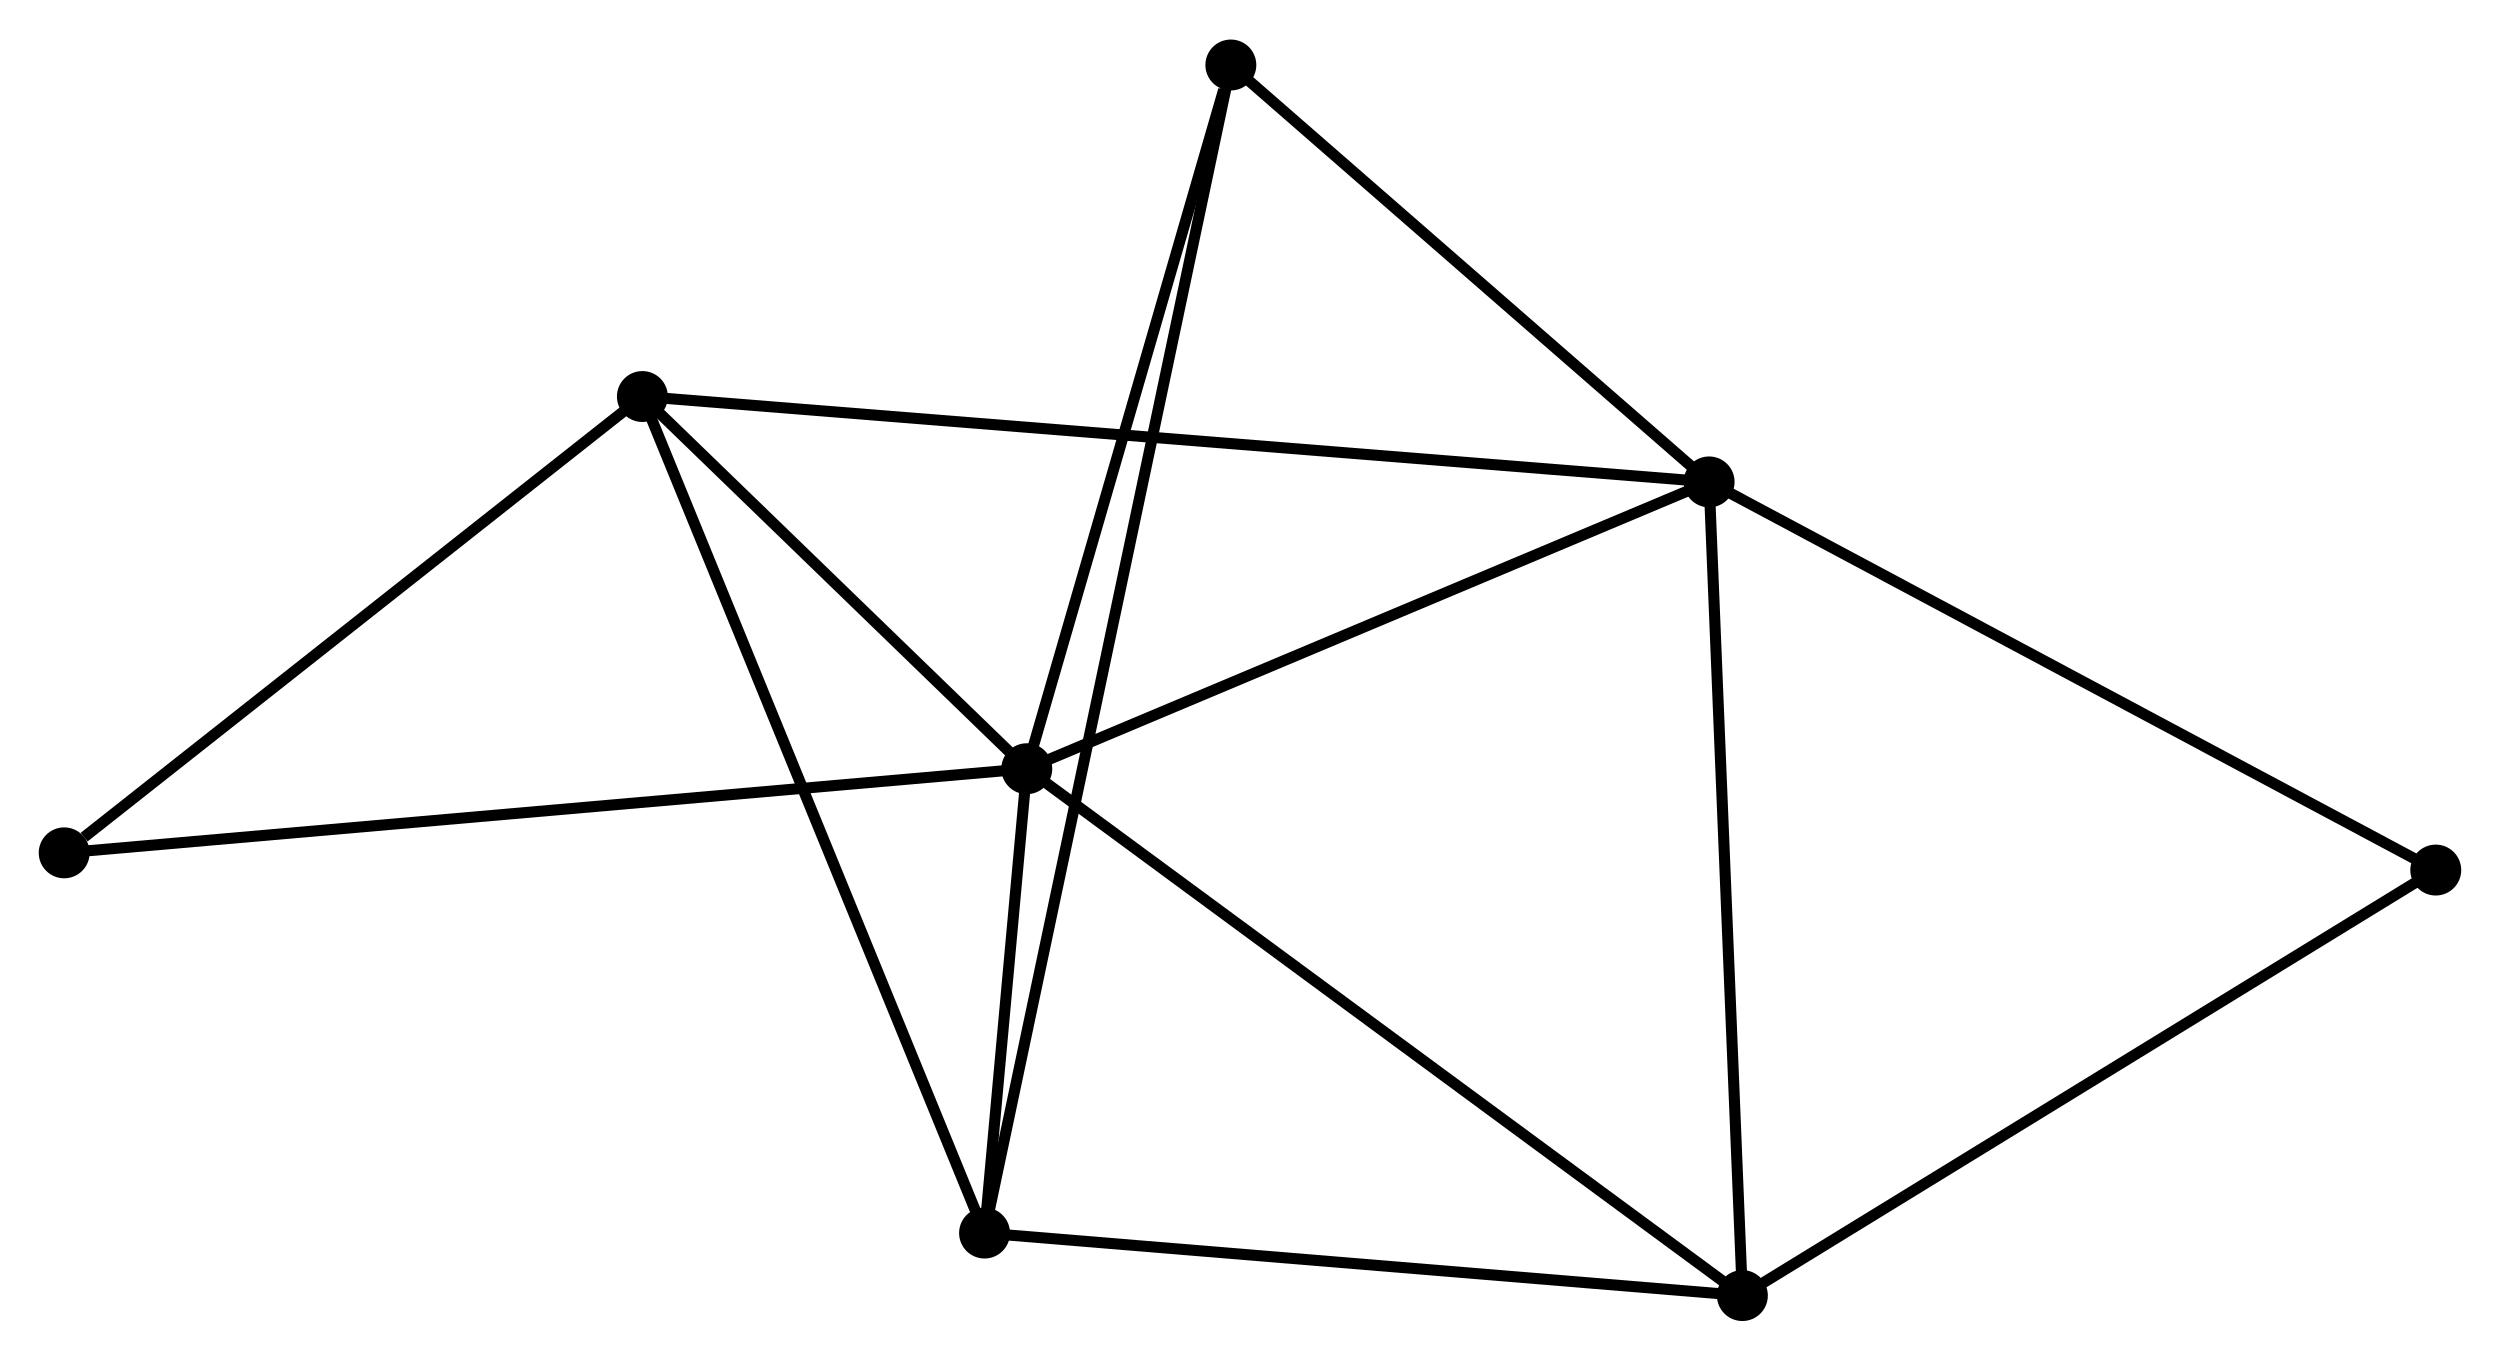 <?xml version="1.0" encoding="UTF-8" standalone="no"?>
<!DOCTYPE svg PUBLIC "-//W3C//DTD SVG 1.1//EN"
 "http://www.w3.org/Graphics/SVG/1.1/DTD/svg11.dtd">
<!-- Generated by graphviz version 2.36.0 (20140111.2315)
 -->
<!-- Title: %3 Pages: 1 -->
<svg width="226pt" height="123pt"
 viewBox="0.00 0.00 225.86 122.78" xmlns="http://www.w3.org/2000/svg" xmlns:xlink="http://www.w3.org/1999/xlink">
<g id="graph0" class="graph" transform="scale(1 1) rotate(0) translate(4 118.776)">
<title>%3</title>
<!-- 0 -->
<g id="node1" class="node"><title>0</title>
<ellipse fill="black" stroke="black" cx="88.765" cy="-49.399" rx="1.8" ry="1.8"/>
</g>
<!-- 1 -->
<g id="node2" class="node"><title>1</title>
<ellipse fill="black" stroke="black" cx="150.409" cy="-75.31" rx="1.8" ry="1.8"/>
</g>
<!-- 0&#45;&#45;1 -->
<g id="edge1" class="edge"><title>0&#45;&#45;1</title>
<path fill="none" stroke="black" d="M90.544,-50.146C99.545,-53.93 139.999,-70.934 148.741,-74.608"/>
</g>
<!-- 2 -->
<g id="node3" class="node"><title>2</title>
<ellipse fill="black" stroke="black" cx="84.948" cy="-7.448" rx="1.8" ry="1.8"/>
</g>
<!-- 0&#45;&#45;2 -->
<g id="edge2" class="edge"><title>0&#45;&#45;2</title>
<path fill="none" stroke="black" d="M88.601,-47.596C87.985,-40.821 85.808,-16.897 85.142,-9.586"/>
</g>
<!-- 3 -->
<g id="node4" class="node"><title>3</title>
<ellipse fill="black" stroke="black" cx="54.036" cy="-83.024" rx="1.8" ry="1.8"/>
</g>
<!-- 0&#45;&#45;3 -->
<g id="edge3" class="edge"><title>0&#45;&#45;3</title>
<path fill="none" stroke="black" d="M87.273,-50.844C81.56,-56.375 61.12,-76.165 55.484,-81.622"/>
</g>
<!-- 4 -->
<g id="node5" class="node"><title>4</title>
<ellipse fill="black" stroke="black" cx="153.414" cy="-1.8" rx="1.8" ry="1.8"/>
</g>
<!-- 0&#45;&#45;4 -->
<g id="edge4" class="edge"><title>0&#45;&#45;4</title>
<path fill="none" stroke="black" d="M90.363,-48.222C99.23,-41.694 142.316,-9.971 151.635,-3.11"/>
</g>
<!-- 5 -->
<g id="node6" class="node"><title>5</title>
<ellipse fill="black" stroke="black" cx="107.2" cy="-112.976" rx="1.8" ry="1.8"/>
</g>
<!-- 0&#45;&#45;5 -->
<g id="edge5" class="edge"><title>0&#45;&#45;5</title>
<path fill="none" stroke="black" d="M89.297,-51.233C91.942,-60.354 103.665,-100.785 106.554,-110.75"/>
</g>
<!-- 6 -->
<g id="node7" class="node"><title>6</title>
<ellipse fill="black" stroke="black" cx="1.8" cy="-41.798" rx="1.8" ry="1.8"/>
</g>
<!-- 0&#45;&#45;6 -->
<g id="edge6" class="edge"><title>0&#45;&#45;6</title>
<path fill="none" stroke="black" d="M86.949,-49.24C75.631,-48.251 14.895,-42.942 3.606,-41.956"/>
</g>
<!-- 1&#45;&#45;3 -->
<g id="edge7" class="edge"><title>1&#45;&#45;3</title>
<path fill="none" stroke="black" d="M148.397,-75.471C135.855,-76.475 68.548,-81.863 56.038,-82.864"/>
</g>
<!-- 1&#45;&#45;4 -->
<g id="edge8" class="edge"><title>1&#45;&#45;4</title>
<path fill="none" stroke="black" d="M150.484,-73.493C150.896,-63.411 152.899,-14.42 153.332,-3.824"/>
</g>
<!-- 1&#45;&#45;5 -->
<g id="edge9" class="edge"><title>1&#45;&#45;5</title>
<path fill="none" stroke="black" d="M148.972,-76.563C142.411,-82.282 115.35,-105.871 108.687,-111.679"/>
</g>
<!-- 7 -->
<g id="node8" class="node"><title>7</title>
<ellipse fill="black" stroke="black" cx="216.057" cy="-40.243" rx="1.8" ry="1.8"/>
</g>
<!-- 1&#45;&#45;7 -->
<g id="edge10" class="edge"><title>1&#45;&#45;7</title>
<path fill="none" stroke="black" d="M152.032,-74.443C161.036,-69.633 204.787,-46.263 214.25,-41.208"/>
</g>
<!-- 2&#45;&#45;3 -->
<g id="edge11" class="edge"><title>2&#45;&#45;3</title>
<path fill="none" stroke="black" d="M84.184,-9.316C79.907,-19.772 58.98,-70.936 54.774,-81.221"/>
</g>
<!-- 2&#45;&#45;4 -->
<g id="edge12" class="edge"><title>2&#45;&#45;4</title>
<path fill="none" stroke="black" d="M86.923,-7.285C96.921,-6.46 141.852,-2.754 151.561,-1.953"/>
</g>
<!-- 2&#45;&#45;5 -->
<g id="edge13" class="edge"><title>2&#45;&#45;5</title>
<path fill="none" stroke="black" d="M85.334,-9.28C88.035,-22.088 104.067,-98.12 106.803,-111.093"/>
</g>
<!-- 3&#45;&#45;6 -->
<g id="edge14" class="edge"><title>3&#45;&#45;6</title>
<path fill="none" stroke="black" d="M52.298,-81.653C44.368,-75.393 11.653,-49.574 3.598,-43.217"/>
</g>
<!-- 4&#45;&#45;7 -->
<g id="edge15" class="edge"><title>4&#45;&#45;7</title>
<path fill="none" stroke="black" d="M154.963,-2.75C163.554,-8.023 205.303,-33.643 214.333,-39.184"/>
</g>
</g>
</svg>
